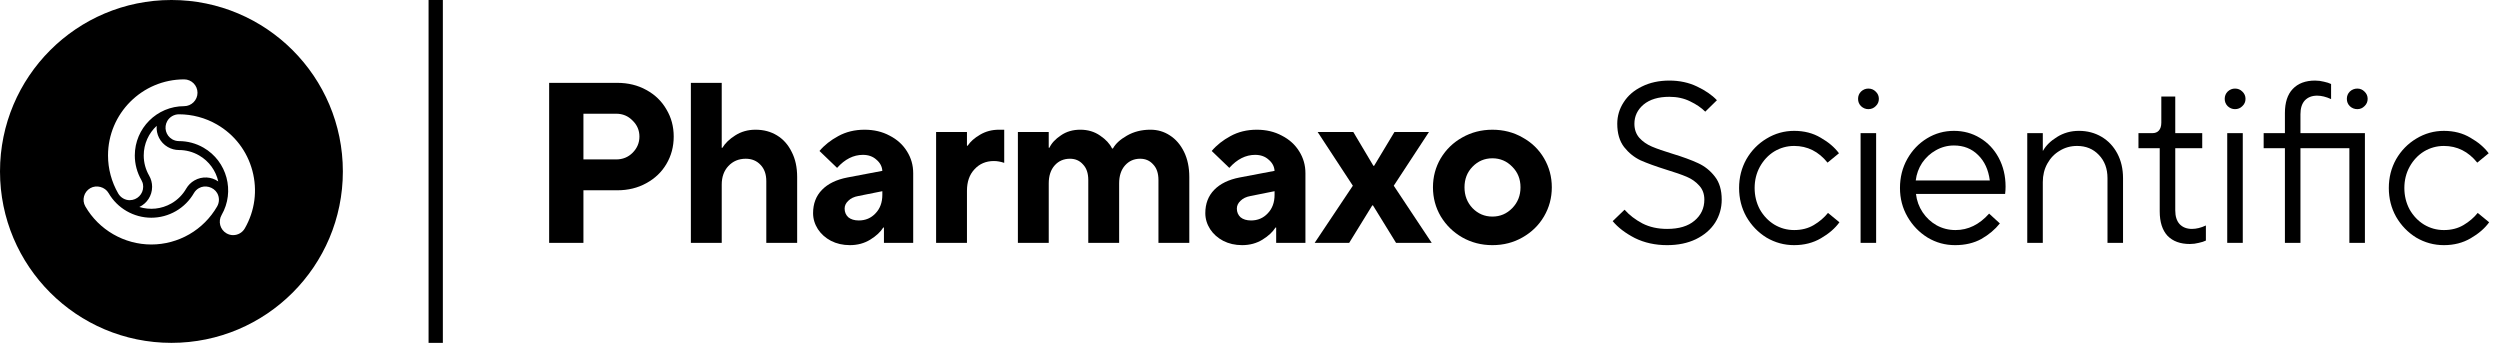 <svg fill="none" height="24" viewBox="0 0 175 24" width="175" xmlns="http://www.w3.org/2000/svg"><g fill="#000"><path clip-rule="evenodd" d="m12 24c6.627 0 12-5.373 12-12 0-6.627-5.373-12-12-12-6.627 0-12 5.373-12 12 0 6.627 5.373 12 12 12zm-2.914-9.986c-.332 0-.642-.18-.81-.469-.468-.809-.715-1.729-.715-2.662 0-2.937 2.39-5.327 5.329-5.327.515 0 .935.421.935.938 0 .517-.421.938-.938.938-1.903 0-3.451 1.548-3.451 3.451 0 .604.16 1.2.463 1.724.031.054.057.112.077.171.007.022.014.044.019.066.006.022.01.045.014.067.009.053.014.108.014.163 0 .517-.421.938-.938.938zm1.881-5.204c-.557.516-.906 1.254-.906 2.074 0 .514.139.996.38 1.412.134.233.207.501.207.78 0 .624-.366 1.163-.895 1.413.726.224 1.539.157 2.249-.252.446-.257.793-.618 1.033-1.035.135-.233.33-.43.572-.57.54-.312 1.19-.265 1.672.069-.169-.741-.633-1.412-1.343-1.822-.446-.257-.932-.377-1.412-.377-.269 0-.538-.071-.78-.211-.541-.312-.825-.898-.776-1.482zm5.358 7.65c-.164 0-.327-.043-.471-.127-.448-.259-.602-.833-.343-1.281.951-1.648.384-3.763-1.263-4.714-.522-.301-1.117-.461-1.722-.461-.165 0-.327-.044-.471-.127-.448-.259-.601-.834-.343-1.282.166-.287.476-.466.811-.467.935 0 1.855.246 2.662.712 1.232.711 2.113 1.86 2.481 3.235.368 1.375.179 2.811-.532 4.043-.166.288-.476.467-.809.467zm-5.73.655c-1.901 0-3.672-1.022-4.621-2.665-.258-.446-.103-1.02.345-1.278.435-.251 1.033-.088 1.281.343.615 1.065 1.761 1.726 2.992 1.726.602 0 1.198-.16 1.722-.463.523-.302.96-.739 1.262-1.264.082-.141.2-.259.344-.341.434-.252 1.032-.088 1.281.343.166.288.165.646-.002.936-.466.808-1.139 1.483-1.947 1.949-.809.467-1.728.714-2.657.714z" fill-rule="evenodd"/><path d="m30 0h1v24h-1z"/><path d="m114.44 16.664c.672.331 1.424.496 2.256.496.768 0 1.44-.139 2.016-.416.586-.288 1.034-.672 1.344-1.152.309-.491.464-1.029.464-1.616 0-.672-.16-1.211-.48-1.616-.32-.416-.715-.731-1.184-.944-.459-.213-1.056-.432-1.792-.656-.598-.181-1.072-.347-1.424-.496s-.646-.352-.88-.608c-.235-.267-.352-.597-.352-.992 0-.533.213-.981.64-1.344.437-.363 1.04-.544 1.808-.544.544 0 1.029.107 1.456.32.426.203.778.443 1.056.72l.816-.8c-.342-.363-.806-.683-1.392-.96-.576-.277-1.222-.416-1.936-.416-.726 0-1.366.139-1.92.416-.555.267-.982.635-1.28 1.104-.299.459-.448.96-.448 1.504 0 .672.16 1.216.48 1.632.32.405.704.715 1.152.928.458.203 1.061.421 1.808.656.597.181 1.072.347 1.424.496s.645.357.88.624c.234.256.352.581.352.976 0 .597-.23 1.088-.688 1.472-.448.384-1.088.576-1.92.576-.651 0-1.227-.128-1.728-.384-.502-.267-.918-.587-1.248-.96l-.832.8c.373.448.89.843 1.552 1.184z"/><path clip-rule="evenodd" d="m38.44 17v-11.2h4.768c.757 0 1.435.165 2.032.496.608.331 1.077.784 1.408 1.36.341.565.512 1.2.512 1.904s-.171 1.344-.512 1.92c-.331.565-.8 1.013-1.408 1.344-.597.331-1.275.496-2.032.496h-2.368v3.68zm4.688-5.84c.459 0 .843-.155 1.152-.464.32-.32.48-.699.48-1.136 0-.437-.16-.811-.48-1.12-.309-.32-.693-.48-1.152-.48h-2.288v3.2z" fill-rule="evenodd"/><path d="m48.361 17v-11.2h2.16v4.544h.048c.192-.32.491-.608.896-.864.416-.267.891-.4 1.424-.4.565 0 1.067.133 1.504.4.437.267.779.651 1.024 1.152.256.491.384 1.077.384 1.76v4.608h-2.16v-4.32c0-.48-.133-.859-.4-1.136-.267-.288-.613-.432-1.04-.432-.491 0-.896.171-1.216.512-.309.331-.464.763-.464 1.296v4.08z"/><path clip-rule="evenodd" d="m62.276 9.496c-.512-.277-1.099-.416-1.76-.416-.683 0-1.296.149-1.84.448-.533.288-.971.635-1.312 1.04l1.232 1.184c.544-.608 1.147-.912 1.808-.912.384 0 .699.112.944.336.256.213.395.475.416.784l-2.448.464c-.768.149-1.36.437-1.776.864s-.624.971-.624 1.632c0 .395.112.768.336 1.12.224.341.528.613.912.816.395.203.837.304 1.328.304.533 0 1.008-.128 1.424-.384s.72-.539.912-.848h.048v1.072h2.048v-4.88c0-.555-.144-1.061-.432-1.52-.288-.469-.693-.837-1.216-1.104zm-.992 5.44c-.309.331-.699.496-1.168.496-.309 0-.555-.075-.736-.224-.171-.16-.256-.363-.256-.608 0-.203.085-.384.256-.544.171-.171.405-.283.704-.336l1.68-.336v.256c0 .533-.16.965-.48 1.296z" fill-rule="evenodd"/><path d="m65.527 17v-7.76h2.16v.96h.048c.192-.288.48-.544.864-.768.395-.235.837-.352 1.328-.352h.368v2.32c-.256-.085-.496-.128-.72-.128-.555 0-1.008.192-1.36.576-.352.373-.528.875-.528 1.504v3.648z"/><path d="m71.252 9.24v7.76h2.16v-4.16c0-.533.139-.955.416-1.264.277-.309.635-.464 1.072-.464.373 0 .677.133.912.4.245.256.368.619.368 1.088v4.4h2.16v-4.16c0-.533.139-.955.416-1.264.277-.309.629-.464 1.056-.464.373 0 .677.133.912.4.245.256.368.619.368 1.088v4.4h2.16v-4.608c0-.672-.123-1.259-.368-1.76-.245-.501-.576-.885-.992-1.152-.405-.267-.859-.4-1.36-.4-.619 0-1.168.139-1.648.416-.469.267-.795.565-.976.896h-.064c-.16-.331-.437-.629-.832-.896-.395-.277-.859-.416-1.392-.416-.523 0-.976.133-1.36.4-.384.256-.651.544-.8.864h-.048v-1.104z"/><path clip-rule="evenodd" d="m87.972 9.08c.661 0 1.248.139 1.76.416.523.267.928.635 1.216 1.104.288.459.432.965.432 1.52v4.88h-2.048v-1.072h-.048c-.192.309-.496.592-.912.848s-.891.384-1.424.384c-.491 0-.933-.101-1.328-.304-.384-.203-.688-.475-.912-.816-.224-.352-.336-.725-.336-1.12 0-.661.208-1.205.624-1.632s1.008-.715 1.776-.864l2.448-.464c-.021-.309-.16-.571-.416-.784-.245-.224-.56-.336-.944-.336-.661 0-1.264.304-1.808.912l-1.232-1.184c.341-.405.779-.752 1.312-1.04.544-.299 1.157-.448 1.84-.448zm-.4 6.352c.469 0 .859-.165 1.168-.496.32-.331.48-.763.48-1.296v-.256l-1.68.336c-.299.053-.533.165-.704.336-.171.16-.256.341-.256.544 0 .245.085.448.256.608.181.149.427.224.736.224z" fill-rule="evenodd"/><path d="m92.027 17h2.416l1.616-2.624h.048l1.616 2.624h2.496l-2.656-4 2.464-3.76h-2.416l-1.424 2.368h-.048l-1.408-2.368h-2.496l2.464 3.76z"/><path clip-rule="evenodd" d="m104.467 17.16c-.768 0-1.472-.181-2.112-.544-.63-.363-1.131-.853-1.504-1.472-.363-.619-.544-1.296-.544-2.032s.181-1.413.544-2.032c.373-.619.874-1.104 1.504-1.456.64-.363 1.344-.544 2.112-.544.778 0 1.482.181 2.112.544.64.352 1.141.837 1.504 1.456.362.619.544 1.296.544 2.032s-.182 1.413-.544 2.032c-.363.619-.864 1.109-1.504 1.472-.63.363-1.334.544-2.112.544zm0-2c.544 0 1.008-.197 1.392-.592s.576-.88.576-1.456-.192-1.056-.576-1.44c-.384-.395-.848-.592-1.392-.592s-1.008.197-1.392.592c-.374.384-.56.864-.56 1.44s.186 1.061.56 1.456c.384.395.848.592 1.392.592z" fill-rule="evenodd"/><path d="m125.592 17.16c-.693 0-1.339-.176-1.936-.528-.587-.363-1.056-.848-1.408-1.456-.341-.608-.512-1.28-.512-2.016s.171-1.408.512-2.016c.352-.608.821-1.088 1.408-1.44.597-.363 1.243-.544 1.936-.544.704 0 1.323.16 1.856.48.544.309.971.672 1.28 1.088l-.8.656c-.629-.779-1.408-1.168-2.336-1.168-.501 0-.965.128-1.392.384-.416.256-.752.613-1.008 1.072-.245.448-.368.944-.368 1.488s.123 1.045.368 1.504c.256.448.592.8 1.008 1.056.427.256.891.384 1.392.384.523 0 .981-.117 1.376-.352s.725-.517.992-.848l.8.656c-.309.427-.741.8-1.296 1.12-.544.32-1.168.48-1.872.48z"/><path d="m130.273 7.432c.149.139.32.208.512.208.202 0 .373-.069.512-.208.149-.139.224-.309.224-.512 0-.203-.075-.373-.224-.512-.139-.139-.31-.208-.512-.208-.192 0-.363.069-.512.208-.139.139-.208.309-.208.512 0 .203.069.373.208.512z"/><path clip-rule="evenodd" d="m136.854 17.16c-.693 0-1.333-.176-1.92-.528-.586-.363-1.056-.848-1.408-1.456s-.528-1.28-.528-2.016c0-.747.171-1.424.512-2.032.342-.608.8-1.088 1.376-1.44.576-.352 1.206-.528 1.888-.528.672 0 1.28.165 1.824.496.555.331.992.795 1.312 1.392s.48 1.269.48 2.016c0 .171-.01.341-.032.512h-6.24c.054.469.208.896.464 1.28s.582.688.976.912c.406.224.848.336 1.328.336.886 0 1.67-.384 2.352-1.152l.752.688c-.341.427-.773.789-1.296 1.088-.522.288-1.136.432-1.84.432zm2.432-4.528c-.096-.747-.368-1.339-.816-1.776-.448-.448-1.013-.672-1.696-.672-.448 0-.869.112-1.264.336-.384.213-.704.507-.96.88-.245.373-.394.784-.448 1.232z" fill-rule="evenodd"/><path d="m142.996 9.32h-1.088v7.68h1.088v-4.256c0-.48.106-.912.32-1.296.213-.384.501-.683.864-.896.362-.224.768-.336 1.216-.336.618 0 1.125.208 1.52.624.405.416.608.96.608 1.632v4.528h1.088v-4.528c0-.651-.134-1.227-.4-1.728-.267-.501-.635-.891-1.104-1.168-.47-.277-.998-.416-1.584-.416-.566 0-1.078.144-1.536.432-.448.277-.774.597-.976.96h-.016z"/><path d="m153.292 17.08c-.672 0-1.195-.192-1.568-.576-.363-.395-.544-.965-.544-1.712v-4.416h-1.488v-1.056h.976c.192 0 .341-.059.448-.176.117-.128.176-.315.176-.56v-1.824h.976v2.56h1.888v1.056h-1.888v4.352c0 .416.101.736.304.96.213.224.501.336.864.336.309 0 .634-.08.976-.24v1.056c-.128.064-.294.117-.496.16-.203.053-.411.08-.624.08z"/><path d="m155.938 7.432c.15.139.32.208.512.208.203 0 .374-.069.512-.208.15-.139.224-.309.224-.512 0-.203-.074-.373-.224-.512-.138-.139-.309-.208-.512-.208-.192 0-.362.069-.512.208-.138.139-.208.309-.208.512 0 .203.07.373.208.512z"/><path d="m159.944 17v-6.624h-1.488v-1.056h1.488v-1.408c0-.736.181-1.296.544-1.68.373-.395.896-.592 1.568-.592.213 0 .421.027.624.08.203.043.368.096.496.16v1.056c-.352-.16-.677-.24-.976-.24-.363 0-.651.112-.864.336-.203.224-.304.544-.304.96v1.328h4.512v7.68h-1.088v-6.624h-3.424v6.624z"/><path d="m130.241 17h1.088v-7.68h-1.088z"/><path d="m155.906 17h1.088v-7.68h-1.088z"/><path d="m165.016 7.64c-.203 0-.379-.069-.528-.208-.139-.139-.208-.309-.208-.512 0-.203.069-.373.208-.512.149-.139.325-.208.528-.208.192 0 .357.069.496.208.149.139.224.309.224.512 0 .203-.075.373-.224.512-.139.139-.304.208-.496.208z"/><path d="m169.137 16.632c.598.352 1.243.528 1.936.528.704 0 1.328-.16 1.872-.48.555-.32.987-.693 1.296-1.12l-.8-.656c-.266.331-.597.613-.992.848-.394.235-.853.352-1.376.352-.501 0-.965-.128-1.392-.384-.416-.256-.752-.608-1.008-1.056-.245-.459-.368-.96-.368-1.504s.123-1.04.368-1.488c.256-.459.592-.816 1.008-1.072.427-.256.891-.384 1.392-.384.928 0 1.707.389 2.336 1.168l.8-.656c-.309-.416-.736-.779-1.28-1.088-.533-.32-1.152-.48-1.856-.48-.693 0-1.338.181-1.936.544-.586.352-1.056.832-1.408 1.44-.341.608-.512 1.28-.512 2.016s.171 1.408.512 2.016c.352.608.822 1.093 1.408 1.456z"/></g></svg>